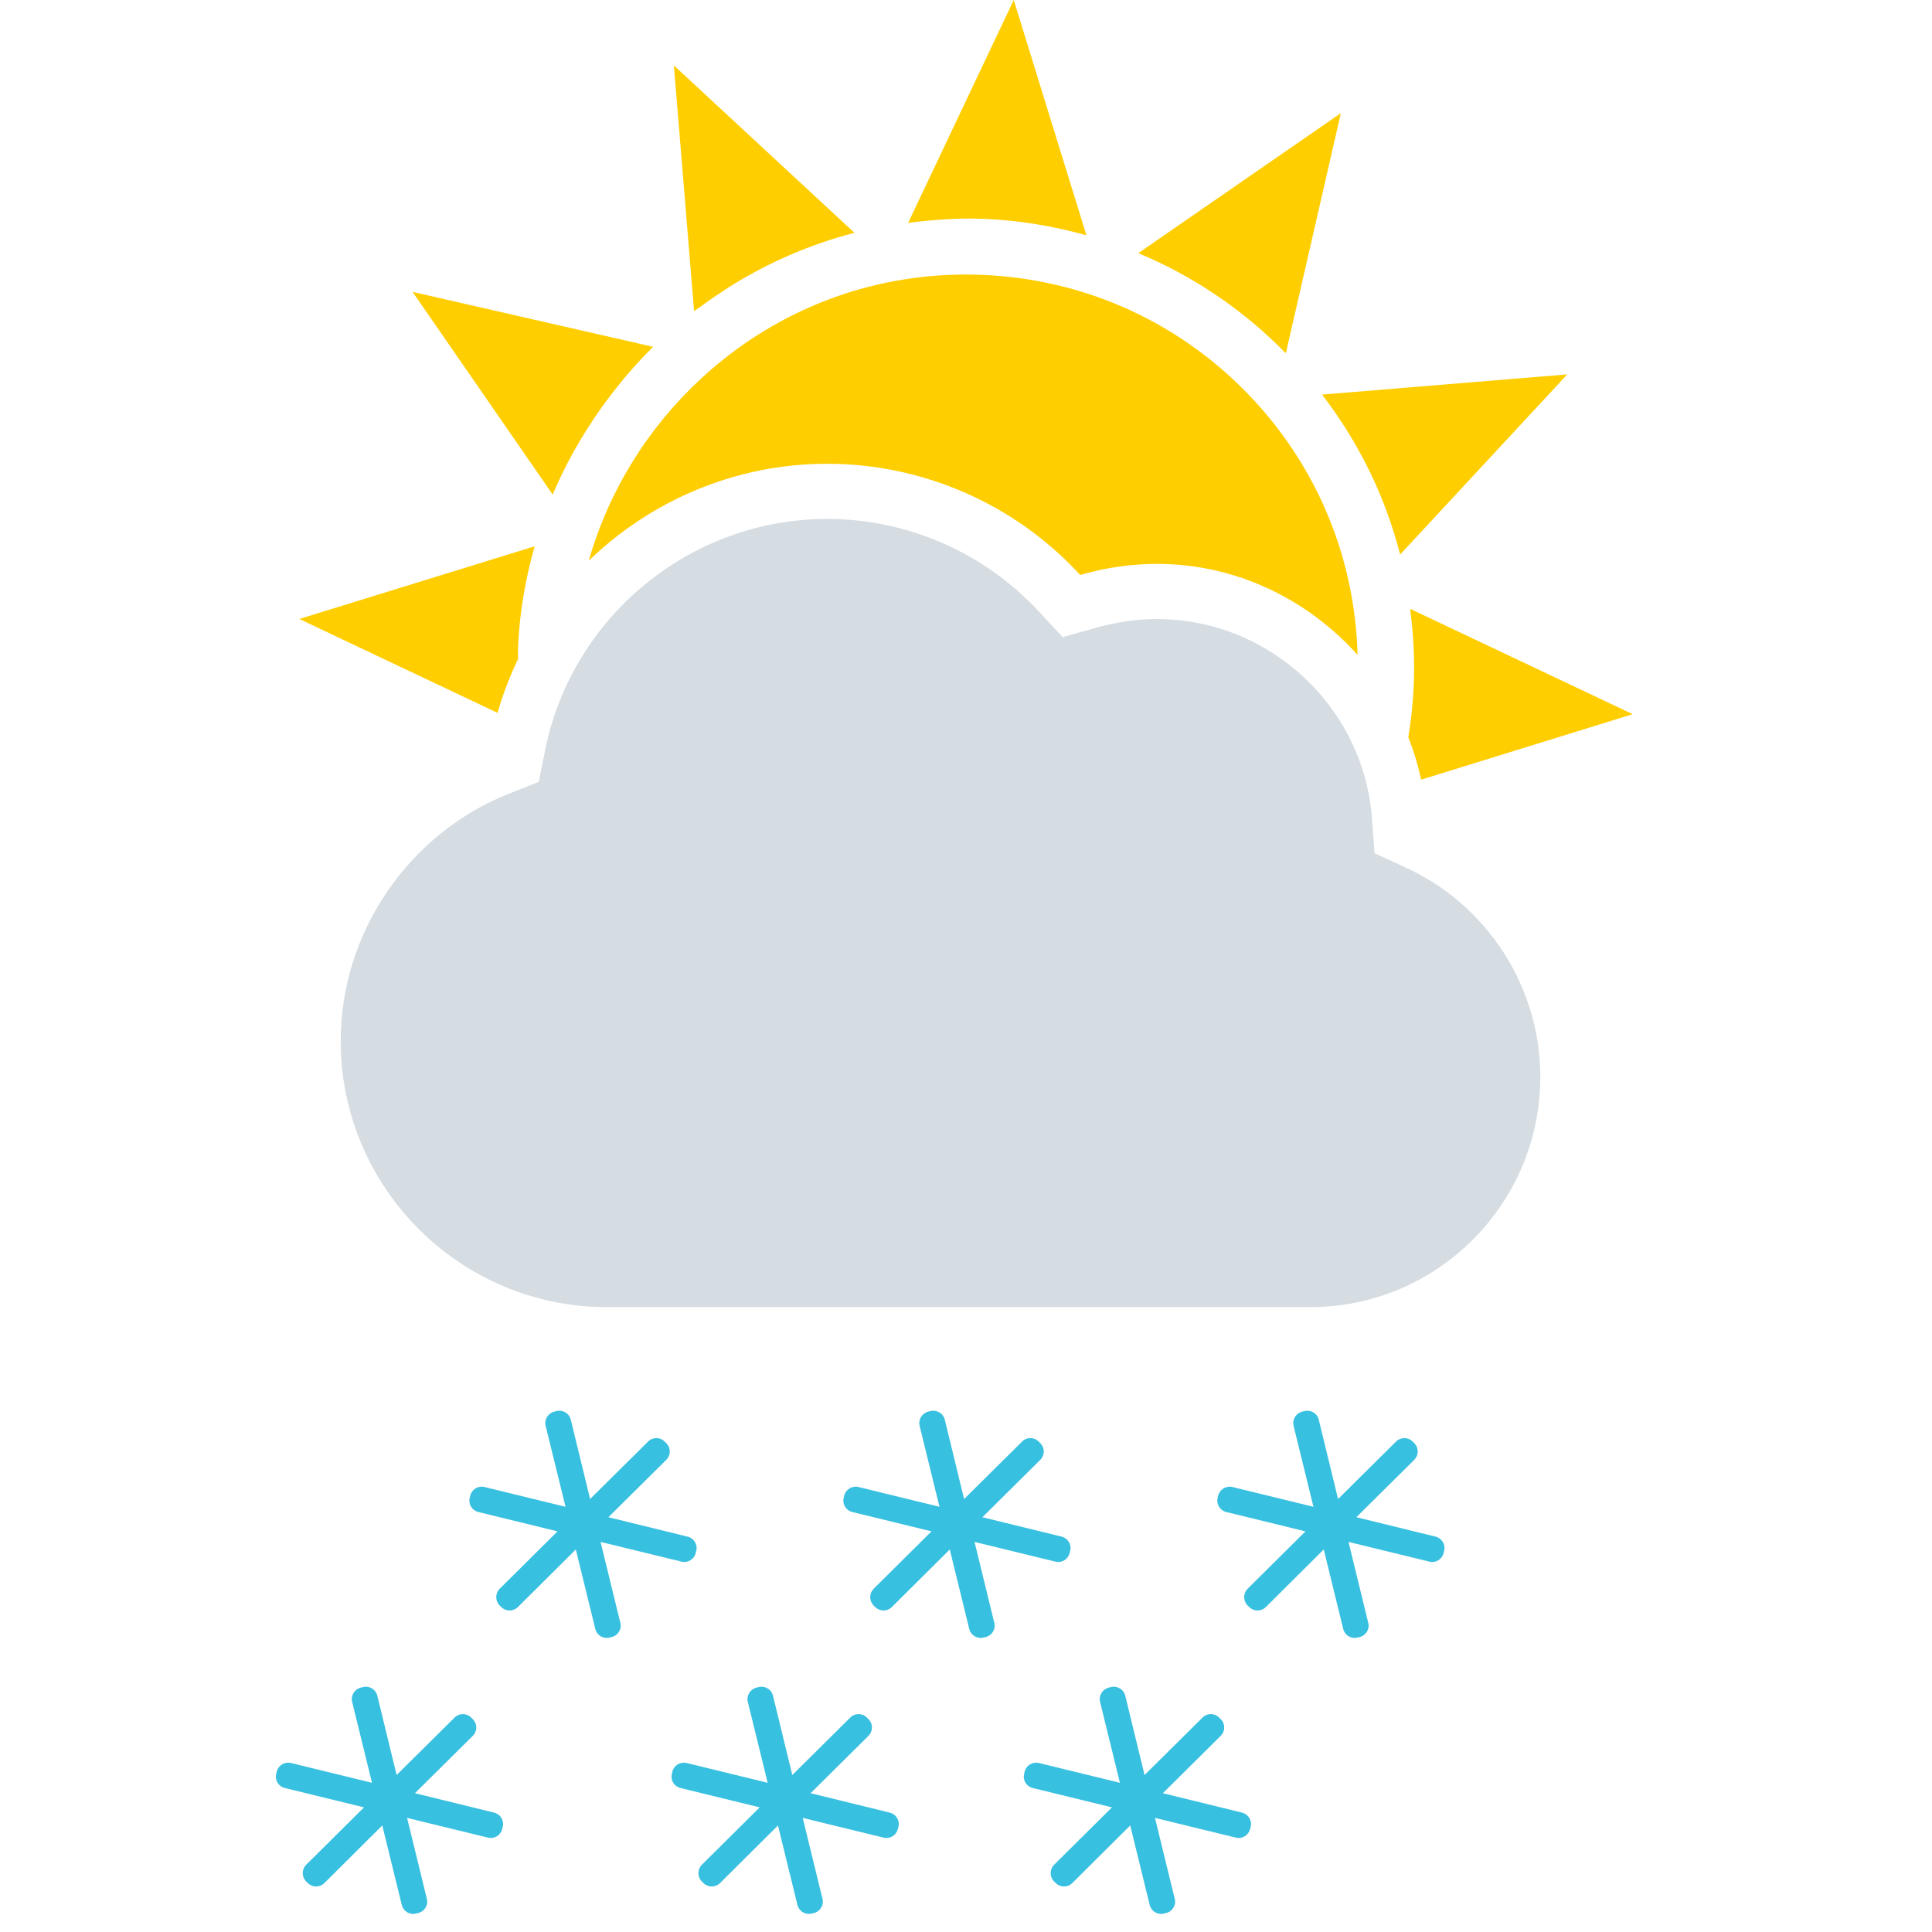 <svg width="220" height="220" viewBox="0 0 220 220" fill="none" xmlns="http://www.w3.org/2000/svg">
<g clip-path="url(#clip0_183_350)">
<path fill-rule="evenodd" clip-rule="evenodd" d="M160.12 98.816L156.52 97.16L156.228 93.204C155.284 80.472 144.532 70.496 131.744 70.496C129.488 70.496 127.204 70.816 124.952 71.448L121.004 72.552L118.216 69.552C112.036 62.904 103.284 59.092 94.2 59.092C78.648 59.092 65.128 70.176 62.068 85.452L61.352 89.028L57.956 90.38C46.496 94.92 38.796 106.236 38.796 118.54C38.796 135.244 52.396 148.844 69.104 148.844H149.216C163.652 148.844 175.396 137.084 175.396 122.628C175.396 112.432 169.404 103.088 160.12 98.816Z" fill="#D5DCE2"/>
<path fill-rule="evenodd" clip-rule="evenodd" d="M58.996 75.036C58.056 76.996 57.264 79.044 56.656 81.176L34.08 70.484L60.88 62.208C59.824 65.94 59.148 69.816 58.984 73.804C58.968 74.22 59 74.624 58.996 75.036ZM160.368 83.944C160.692 81.992 160.9 80.02 160.984 78.012C161.112 75.08 160.944 72.184 160.576 69.328L185.916 81.324L161.82 88.784C161.468 87.112 160.98 85.504 160.368 83.944ZM67.688 47.584C65.832 50.336 64.232 53.252 62.936 56.32L46.98 33.236L74.368 39.492C73.184 40.656 72.072 41.892 71.004 43.16C70.916 43.264 70.836 43.376 70.748 43.48C69.784 44.648 68.872 45.856 68.012 47.104C67.904 47.26 67.8 47.42 67.688 47.584ZM82.548 33C81.62 33.604 80.708 34.228 79.82 34.884C79.572 35.072 79.292 35.236 79.036 35.428L76.736 7.452L97.3 26.512C92.404 27.78 87.8 29.76 83.592 32.336C83.24 32.548 82.892 32.776 82.548 33ZM112.104 24.924C109.192 24.804 106.288 25.012 103.408 25.384L115.436 0L123.712 26.788C119.96 25.752 116.084 25.088 112.104 24.924ZM129.62 28.828L152.684 12.884L146.42 40.228C141.564 35.264 135.868 31.428 129.62 28.828ZM150.548 44.932L178.468 42.632L159.436 63.144C157.756 56.576 154.744 50.404 150.548 44.932ZM94.204 52.808C83.784 52.808 74.14 56.976 67.04 63.856C71.608 47.844 85.012 35.124 101.852 32.008C105.112 31.4 108.48 31.16 111.848 31.3C123.768 31.788 134.784 36.888 142.868 45.668C150.22 53.656 154.292 63.82 154.592 74.572C148.908 68.26 140.784 64.212 131.752 64.212C128.924 64.212 126.064 64.608 123.26 65.4L123.004 65.468L122.82 65.276C115.456 57.348 105.024 52.808 94.204 52.808Z" fill="#FFCE00"/>
<path fill-rule="evenodd" clip-rule="evenodd" d="M78.304 174.98C79.012 175.152 79.464 175.884 79.284 176.596L79.216 176.852C79.044 177.56 78.316 178.008 77.608 177.828L68.388 175.58L70.64 184.804C70.824 185.516 70.376 186.236 69.652 186.416L69.396 186.472C68.688 186.652 67.96 186.208 67.788 185.496L65.568 176.44L58.964 183.008C58.44 183.52 57.604 183.52 57.08 182.996L56.888 182.808C56.38 182.284 56.38 181.44 56.9 180.916L63.488 174.38L54.472 172.176C53.76 172.008 53.304 171.288 53.492 170.564L53.548 170.308C53.728 169.588 54.46 169.156 55.168 169.328L64.396 171.58L62.132 162.356C61.956 161.652 62.408 160.912 63.12 160.744L63.376 160.68C64.096 160.504 64.824 160.944 64.996 161.656L67.196 170.696L73.808 164.144C74.328 163.628 75.176 163.628 75.688 164.156L75.88 164.344C76.404 164.864 76.392 165.704 75.88 166.224L69.28 172.768L78.304 174.98ZM141.44 206.408C142.148 206.58 142.6 207.312 142.416 208.024L142.348 208.28C142.176 208.988 141.448 209.436 140.74 209.256L131.52 207.008L133.772 216.232C133.956 216.944 133.508 217.664 132.784 217.844L132.528 217.9C131.82 218.08 131.092 217.636 130.92 216.924L128.7 207.868L122.096 214.436C121.572 214.948 120.736 214.948 120.212 214.424L120.02 214.236C119.512 213.712 119.512 212.868 120.032 212.344L126.62 205.808L117.604 203.604C116.892 203.436 116.436 202.716 116.624 201.992L116.68 201.736C116.86 201.016 117.592 200.584 118.3 200.756L127.528 203.008L125.264 193.784C125.092 193.08 125.544 192.34 126.256 192.172L126.512 192.108C127.232 191.932 127.96 192.372 128.132 193.084L130.332 202.124L136.944 195.572C137.464 195.056 138.312 195.056 138.824 195.584L139.016 195.772C139.54 196.292 139.528 197.132 139.016 197.652L132.416 204.196L141.44 206.408ZM101.328 206.408C102.036 206.58 102.488 207.312 102.304 208.024L102.236 208.28C102.064 208.988 101.336 209.436 100.628 209.256L91.408 207.008L93.66 216.232C93.844 216.944 93.396 217.664 92.672 217.844L92.416 217.9C91.708 218.08 90.98 217.636 90.808 216.924L88.588 207.868L81.984 214.436C81.46 214.948 80.624 214.948 80.1 214.424L79.908 214.236C79.4 213.712 79.4 212.868 79.92 212.344L86.508 205.808L77.492 203.604C76.78 203.436 76.324 202.716 76.512 201.992L76.568 201.736C76.748 201.016 77.48 200.584 78.188 200.756L87.416 203.008L85.152 193.784C84.98 193.08 85.432 192.34 86.144 192.172L86.4 192.108C87.12 191.932 87.848 192.372 88.02 193.084L90.22 202.124L96.832 195.572C97.352 195.056 98.2 195.056 98.712 195.584L98.904 195.772C99.428 196.292 99.416 197.132 98.904 197.652L92.304 204.196L101.328 206.408ZM56.272 206.408C56.98 206.58 57.428 207.312 57.252 208.024L57.184 208.28C57.012 208.988 56.284 209.436 55.576 209.256L46.356 207.008L48.608 216.232C48.788 216.944 48.34 217.664 47.616 217.844L47.36 217.9C46.652 218.08 45.924 217.636 45.752 216.924L43.532 207.868L36.928 214.436C36.404 214.948 35.568 214.948 35.044 214.424L34.852 214.236C34.344 213.712 34.344 212.868 34.864 212.344L41.452 205.808L32.436 203.604C31.724 203.436 31.268 202.716 31.456 201.992L31.512 201.736C31.692 201.016 32.424 200.584 33.132 200.756L42.36 203.008L40.096 193.784C39.924 193.08 40.376 192.34 41.088 192.172L41.344 192.108C42.064 191.932 42.792 192.372 42.964 193.084L45.164 202.124L51.776 195.572C52.296 195.056 53.144 195.056 53.656 195.584L53.848 195.772C54.372 196.292 54.36 197.132 53.848 197.652L47.248 204.196L56.272 206.408ZM163.476 174.98C164.184 175.152 164.632 175.884 164.452 176.596L164.384 176.852C164.212 177.56 163.484 178.008 162.776 177.828L153.556 175.58L155.808 184.804C155.992 185.516 155.544 186.236 154.82 186.416L154.564 186.472C153.856 186.652 153.128 186.208 152.956 185.496L150.736 176.44L144.132 183.008C143.608 183.52 142.772 183.52 142.248 182.996L142.056 182.808C141.548 182.284 141.548 181.44 142.068 180.916L148.656 174.38L139.64 172.176C138.928 172.008 138.472 171.288 138.66 170.564L138.716 170.308C138.896 169.588 139.628 169.156 140.336 169.328L149.564 171.58L147.3 162.356C147.128 161.652 147.58 160.912 148.292 160.744L148.548 160.68C149.268 160.504 149.996 160.944 150.168 161.656L152.368 170.696L158.98 164.144C159.5 163.628 160.348 163.628 160.86 164.156L161.052 164.344C161.576 164.864 161.564 165.704 161.052 166.224L154.452 172.768L163.476 174.98ZM120.892 174.98C121.596 175.152 122.048 175.884 121.868 176.596L121.8 176.852C121.628 177.56 120.9 178.008 120.192 177.828L110.972 175.58L113.224 184.804C113.408 185.516 112.96 186.236 112.236 186.416L111.98 186.472C111.272 186.652 110.544 186.208 110.372 185.496L108.152 176.44L101.548 183.008C101.024 183.52 100.188 183.52 99.664 182.996L99.472 182.808C98.964 182.284 98.964 181.44 99.484 180.916L106.072 174.38L97.056 172.176C96.344 172.008 95.888 171.288 96.076 170.564L96.132 170.308C96.312 169.588 97.044 169.156 97.752 169.328L106.98 171.58L104.716 162.356C104.544 161.652 104.996 160.912 105.708 160.744L105.964 160.68C106.684 160.504 107.412 160.944 107.584 161.656L109.784 170.696L116.396 164.144C116.916 163.628 117.764 163.628 118.276 164.156L118.468 164.344C118.992 164.864 118.98 165.704 118.468 166.224L111.868 172.768L120.892 174.98Z" fill="#38C0E0"/>
</g>
<defs>
<clipPath id="clip0_183_350">
<rect width="220" height="220" fill="white"/>
</clipPath>
</defs>
</svg>
